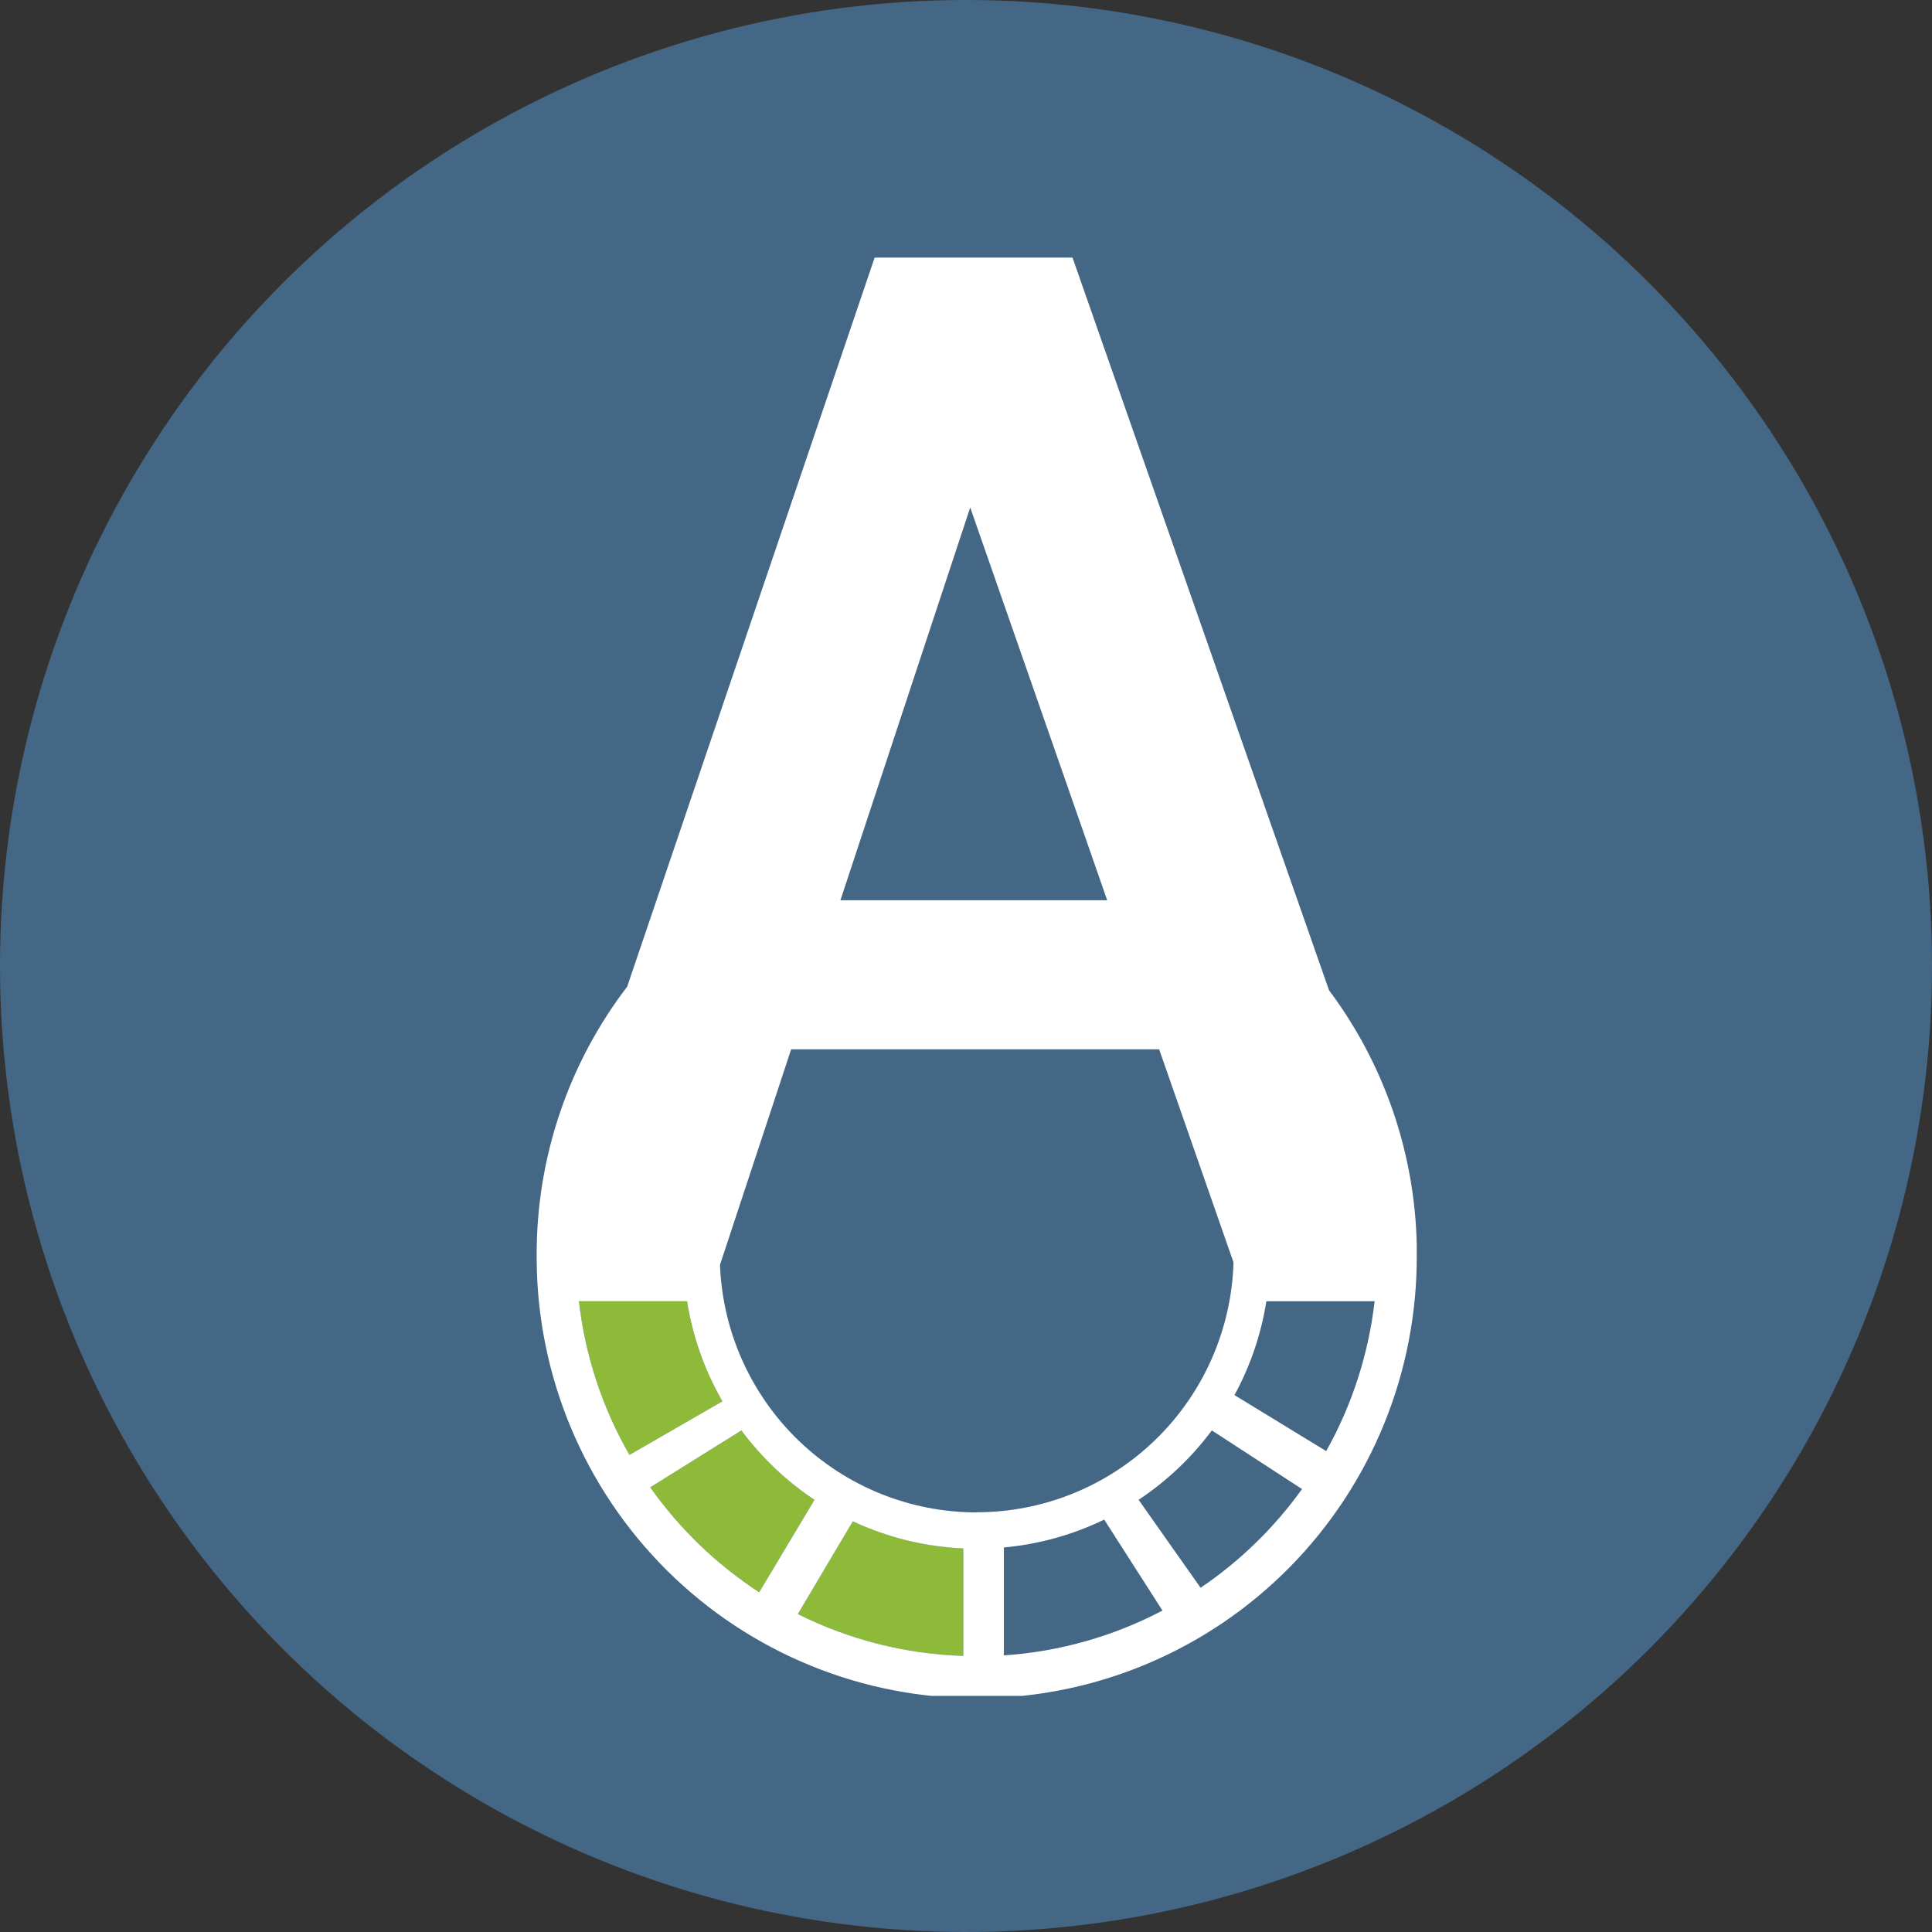<svg width="90" height="90" viewBox="0 0 90 90" fill="none" xmlns="http://www.w3.org/2000/svg">
<rect x="0" y="0" width="90" height="90" fill="#333333" stroke="none"/>
<circle cx="45" cy="45" r="45" fill="#436785"/>
<g clip-path="url(#clip0_600_425)">
<path d="M44.88 72.131V77.139C42.201 77.055 39.571 76.39 37.173 75.189L39.728 70.861C41.345 71.621 43.096 72.053 44.88 72.131V72.131Z" fill="#8EBA39"/>
<path d="M37.944 69.861L35.37 74.166C33.382 72.876 31.655 71.22 30.282 69.286L34.537 66.634C35.479 67.898 36.632 68.99 37.944 69.861V69.861Z" fill="#8EBA39"/>
<path d="M33.653 65.279L29.322 67.777C28.058 65.577 27.257 63.14 26.968 60.617H32.006C32.266 62.259 32.824 63.839 33.653 65.279V65.279Z" fill="#8EBA39"/>
<path d="M65.998 58.203V58.183C65.998 58.119 65.998 58.058 65.998 57.996C65.909 53.709 64.479 49.559 61.911 46.13V46.13L49.962 12H40.744L29.216 45.963C26.475 49.544 24.993 53.934 25 58.448V58.559C25 58.599 25 58.636 25 58.676C25.03 64.126 27.22 69.341 31.085 73.173C34.951 77.006 40.178 79.141 45.614 79.111C51.051 79.08 56.253 76.886 60.076 73.01C63.898 69.135 66.029 63.896 65.998 58.445C66 58.366 66 58.288 65.998 58.203ZM57.507 64.989C58.248 63.628 58.751 62.149 58.992 60.617H64.035C63.753 63.071 62.986 65.445 61.779 67.598L57.507 64.989ZM45.499 70.453C42.404 70.455 39.429 69.254 37.199 67.104C34.969 64.953 33.657 62.019 33.54 58.919V58.919L36.177 50.936L36.855 48.88H53.998L54.638 50.716L57.462 58.808C57.369 61.926 56.068 64.886 53.834 67.059C51.601 69.232 48.611 70.447 45.499 70.447V70.453ZM45.196 23.64L50.377 38.49L51.116 40.615L51.577 41.937H39.15L39.551 40.722L40.257 38.586L45.196 23.64ZM32.006 60.617C32.266 62.259 32.824 63.839 33.653 65.279L29.322 67.777C28.058 65.577 27.257 63.14 26.968 60.617H32.006ZM30.288 69.286L34.537 66.634C35.478 67.9 36.63 68.994 37.942 69.867L35.368 74.172C33.382 72.88 31.658 71.222 30.288 69.286V69.286ZM39.728 70.867C41.344 71.624 43.093 72.054 44.876 72.131V77.139C42.196 77.055 39.567 76.39 37.168 75.189L39.728 70.867ZM46.763 77.114V72.087C48.387 71.94 49.971 71.5 51.438 70.788L54.152 75.027C51.861 76.231 49.344 76.942 46.763 77.114V77.114ZM55.928 73.965L53.041 69.867C54.355 68.994 55.509 67.9 56.452 66.634L60.654 69.366C59.362 71.166 57.762 72.723 55.928 73.965V73.965Z" fill="white"/>
</g>
<defs>
<clipPath id="clip0_600_425">
<rect width="41" height="67" fill="white" transform="translate(25 12)"/>
</clipPath>
</defs>
</svg>
